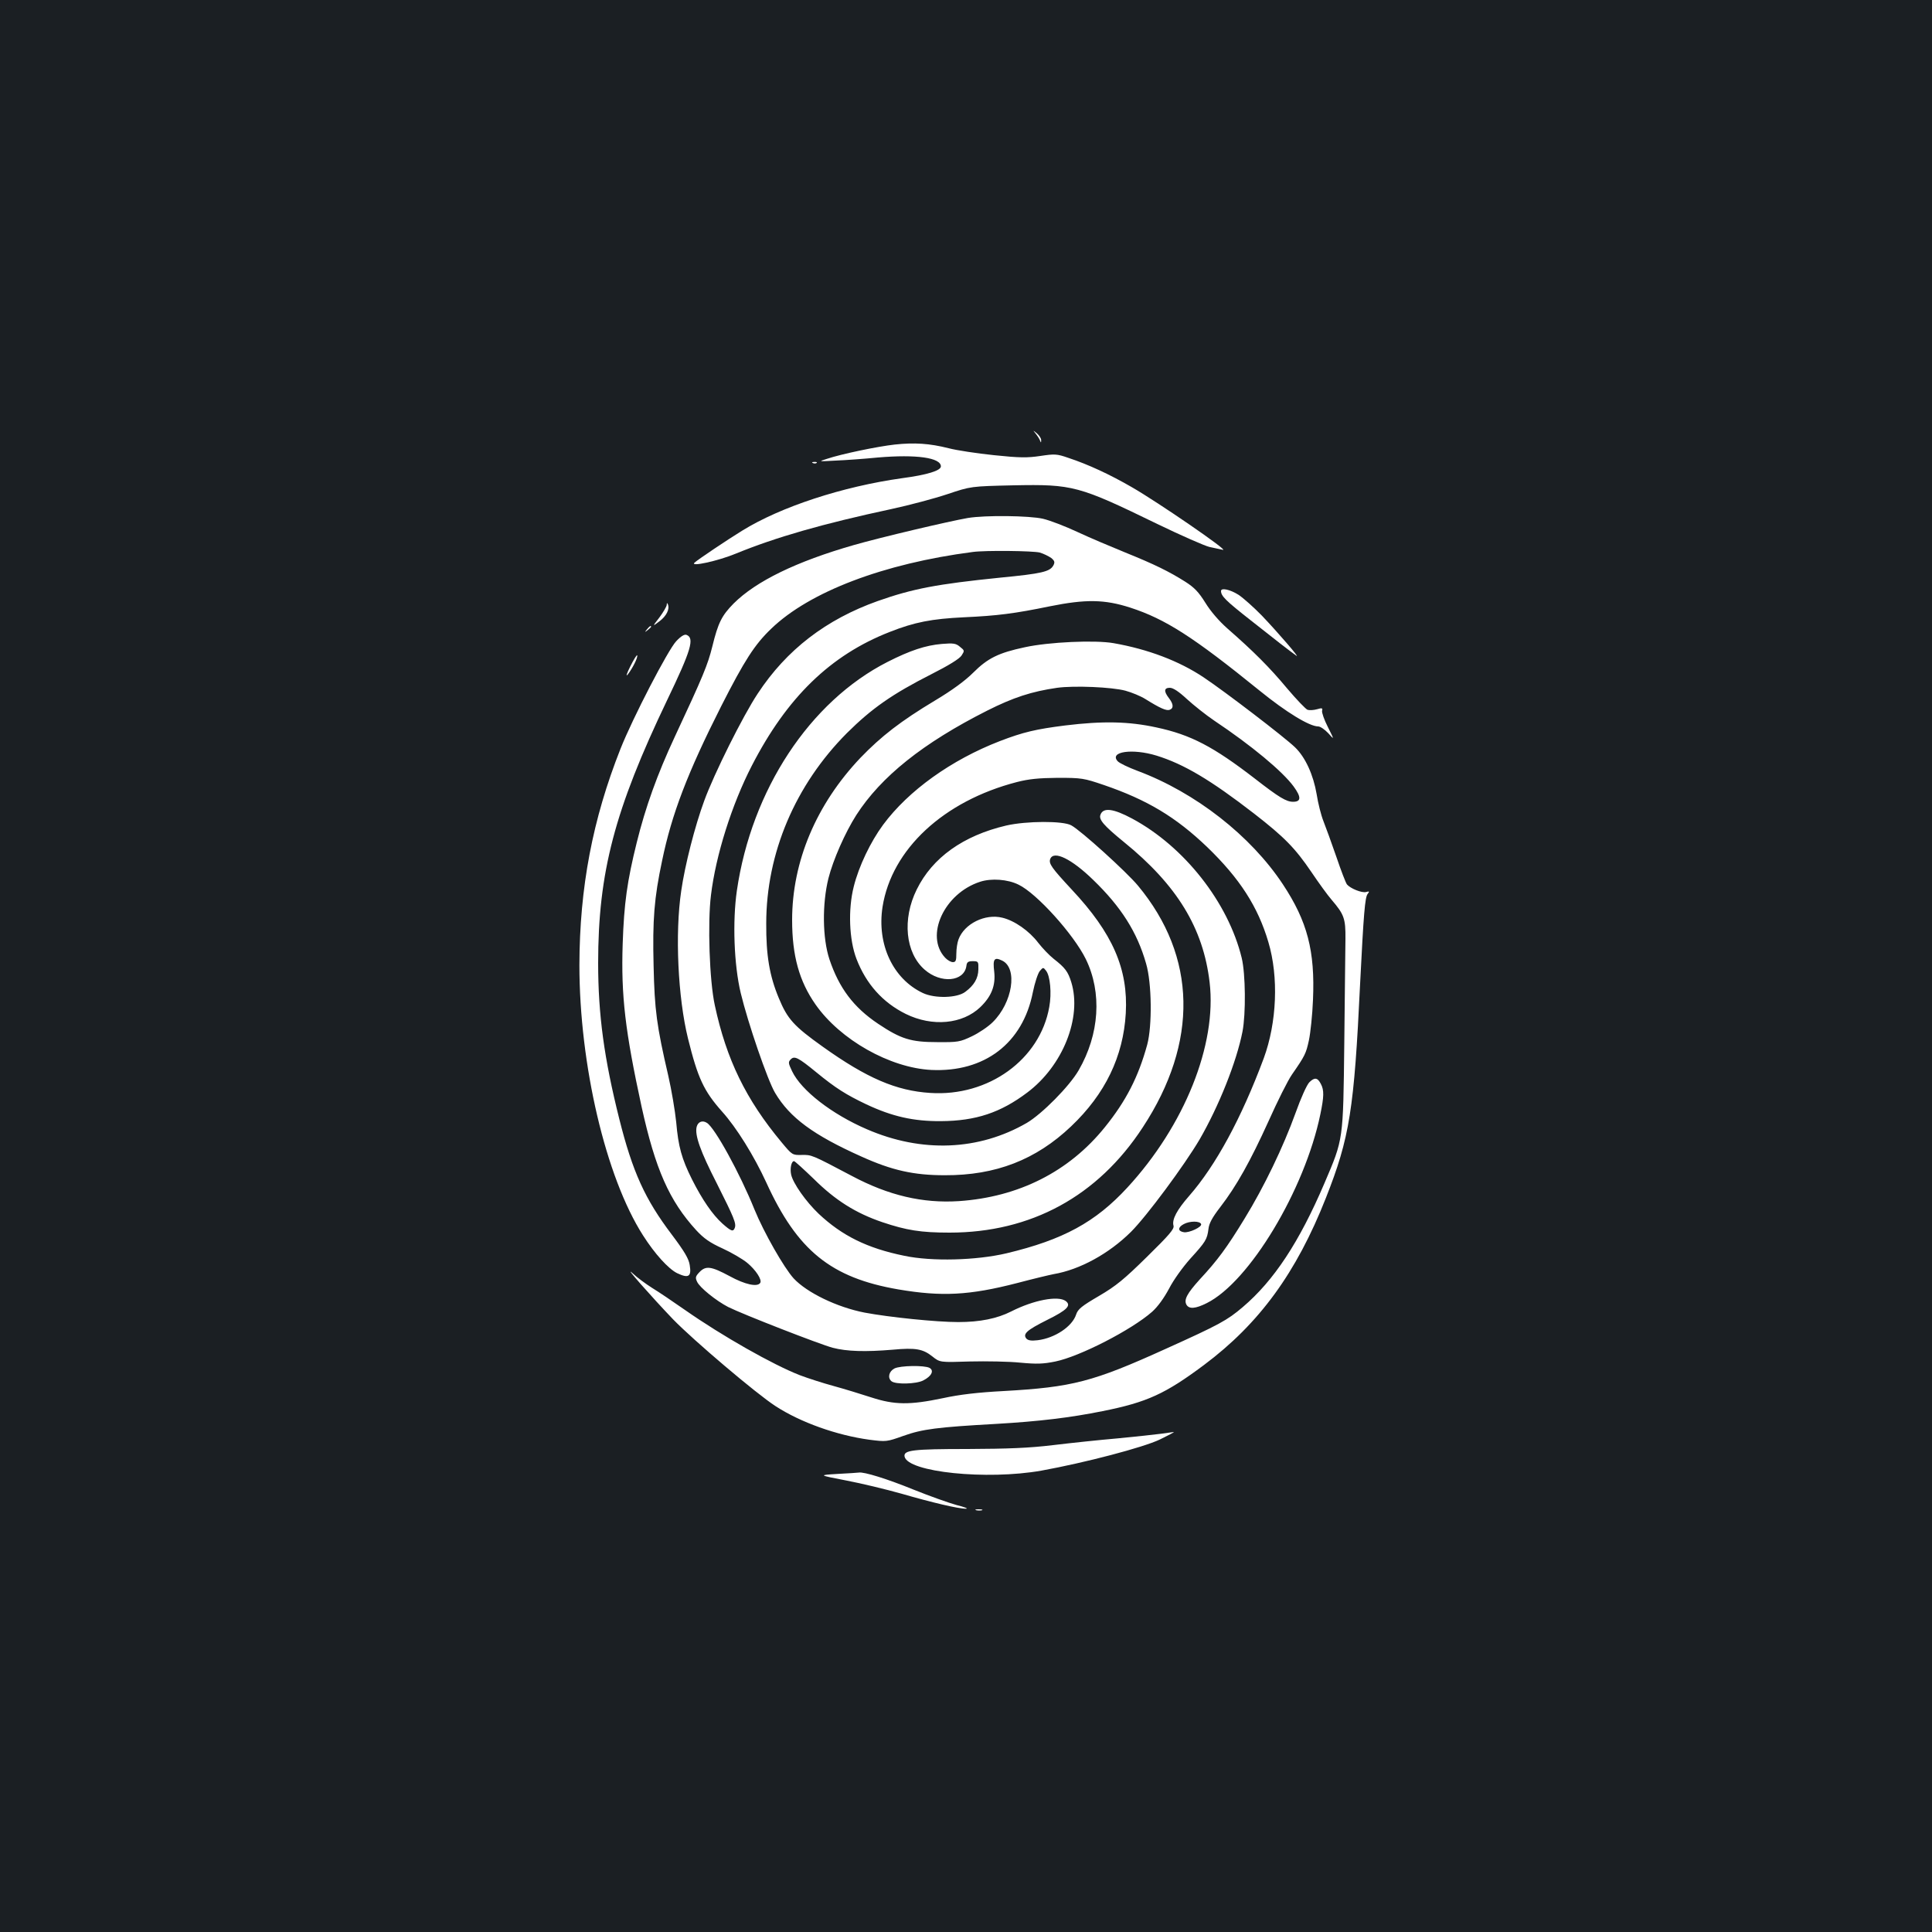 <?xml version="1.0" standalone="no"?>
<!DOCTYPE svg PUBLIC "-//W3C//DTD SVG 20010904//EN"
 "http://www.w3.org/TR/2001/REC-SVG-20010904/DTD/svg10.dtd">
<svg version="1.0" xmlns="http://www.w3.org/2000/svg"
 width="1000pt" height="1000pt" viewBox="0 0 1000 1000"
 preserveAspectRatio="xMidYMid meet">
<rect width="100%" height="100%" fill="#1b1f23"/>
<g transform="translate(0,1000) scale(0.1,-0.1)"
fill="#ffffff" stroke="none">
<path d="M5361 7755 c9 -11 19 -27 22 -35 5 -13 6 -13 6 1 1 9 -9 24 -21 35
-23 19 -23 19 -7 -1z"/>
<path d="M4631 7699 c-90 -10 -277 -49 -351 -74 -45 -14 -45 -14 45 -9 50 2
148 9 219 16 199 17 326 -1 326 -46 0 -22 -72 -44 -200 -61 -308 -43 -629
-148 -829 -272 -75 -46 -227 -148 -246 -165 -27 -24 121 8 215 47 205 84 448
154 803 230 93 20 224 55 290 77 122 41 122 41 343 46 307 6 337 -2 744 -200
124 -60 245 -113 270 -119 25 -5 56 -12 70 -15 33 -7 -337 247 -471 324 -114
66 -226 118 -329 152 -60 21 -71 21 -145 10 -67 -10 -106 -10 -240 4 -87 9
-193 25 -235 36 -99 25 -177 30 -279 19z"/>
<path d="M4208 7603 c7 -3 16 -2 19 1 4 3 -2 6 -13 5 -11 0 -14 -3 -6 -6z"/>
<path d="M5010 7319 c-98 -17 -451 -100 -590 -140 -297 -85 -507 -187 -623
-303 -61 -62 -80 -99 -110 -222 -24 -96 -47 -152 -195 -469 -90 -193 -151
-363 -196 -545 -50 -201 -66 -316 -73 -525 -9 -269 13 -453 98 -844 71 -322
143 -486 283 -639 39 -42 70 -64 136 -94 46 -21 104 -55 127 -74 45 -37 78
-88 68 -104 -14 -23 -79 -9 -159 35 -95 51 -123 55 -156 20 -20 -21 -22 -28
-12 -49 13 -30 99 -99 161 -131 76 -38 471 -192 541 -211 73 -19 168 -22 311
-10 118 11 156 4 205 -35 39 -31 39 -31 194 -26 85 2 202 0 260 -6 87 -8 119
-7 183 6 126 26 393 163 500 257 30 27 61 70 88 120 23 45 70 110 109 154 80
88 88 100 95 155 3 29 20 60 61 113 84 109 156 238 250 445 46 103 100 211
121 241 68 98 73 109 88 178 8 38 18 132 21 209 11 253 -29 406 -156 598 -166
251 -452 475 -752 587 -48 18 -94 40 -103 50 -45 50 77 67 201 29 142 -44 280
-126 505 -300 157 -122 212 -178 297 -303 37 -55 84 -120 105 -144 64 -75 72
-96 71 -202 -1 -52 -3 -295 -6 -540 -6 -506 -4 -493 -103 -725 -130 -304 -261
-503 -422 -640 -81 -69 -121 -91 -398 -216 -379 -172 -485 -199 -840 -219
-133 -7 -228 -18 -315 -37 -172 -36 -250 -35 -370 4 -52 17 -140 44 -195 59
-55 15 -133 40 -175 56 -139 54 -402 203 -595 338 -60 42 -137 94 -170 114
-33 21 -78 54 -100 75 -54 50 98 -122 209 -238 107 -110 431 -385 530 -449
129 -84 317 -151 486 -174 87 -11 89 -11 176 20 98 35 175 45 481 62 222 13
381 32 550 66 230 46 324 89 525 239 286 214 478 477 631 865 123 312 146 457
177 1110 18 358 25 447 39 463 10 13 9 15 -8 10 -22 -6 -81 18 -99 39 -6 7
-31 72 -55 143 -25 72 -55 155 -67 185 -12 30 -28 93 -35 139 -17 100 -58 191
-112 243 -55 53 -362 288 -473 362 -127 85 -289 146 -466 177 -96 17 -336 6
-459 -21 -137 -29 -193 -57 -268 -132 -41 -41 -109 -91 -196 -143 -180 -108
-280 -186 -387 -297 -229 -241 -354 -537 -354 -840 0 -185 37 -317 121 -437
128 -183 385 -328 599 -339 276 -13 474 138 526 402 10 49 26 98 36 110 17 20
18 20 32 2 22 -27 30 -117 17 -188 -48 -272 -315 -465 -616 -445 -176 11 -329
77 -556 239 -150 107 -183 143 -228 252 -48 115 -66 221 -65 386 0 364 150
717 418 986 128 127 233 201 438 305 87 44 144 79 155 96 16 25 16 26 -8 45
-21 18 -34 20 -94 15 -84 -7 -165 -34 -281 -93 -403 -205 -704 -663 -780
-1184 -23 -159 -15 -384 20 -530 37 -154 139 -452 178 -517 76 -128 198 -218
446 -329 159 -72 272 -97 432 -97 264 -1 472 80 654 253 177 168 270 362 283
585 13 230 -68 415 -280 641 -103 111 -120 134 -111 158 18 46 111 0 222 -108
145 -140 228 -271 274 -433 30 -101 32 -323 6 -420 -46 -168 -110 -292 -219
-427 -186 -231 -447 -362 -756 -383 -187 -12 -363 29 -553 130 -210 111 -209
110 -261 109 -48 -1 -49 0 -104 66 -184 221 -285 428 -345 708 -28 127 -38
428 -20 571 25 207 108 469 211 669 182 354 407 573 714 693 129 51 218 68
385 76 173 8 260 19 445 57 184 37 282 36 415 -7 182 -59 327 -152 670 -430
138 -112 258 -185 303 -185 11 0 34 -16 52 -35 32 -36 32 -36 -2 32 -19 37
-32 75 -30 84 4 14 0 16 -26 8 -18 -5 -39 -6 -49 -3 -9 3 -57 53 -107 112 -89
107 -173 191 -308 309 -44 39 -87 89 -114 133 -35 56 -57 79 -104 109 -84 53
-159 90 -310 151 -71 29 -183 76 -247 106 -64 30 -145 61 -180 69 -70 16 -297
19 -388 4z m372 -179 c20 -6 46 -19 59 -28 18 -15 20 -22 11 -39 -18 -32 -59
-42 -276 -63 -325 -33 -452 -57 -633 -121 -267 -95 -472 -252 -621 -479 -76
-114 -227 -417 -277 -555 -48 -130 -100 -333 -119 -466 -33 -221 -17 -553 35
-764 51 -206 82 -272 176 -378 75 -83 166 -230 229 -367 161 -353 335 -494
684 -554 224 -38 367 -31 615 33 83 22 167 42 188 46 136 23 287 106 401 219
82 82 276 344 355 478 100 173 191 401 222 558 18 93 16 300 -4 382 -70 287
-297 576 -567 721 -97 52 -150 59 -164 20 -10 -25 17 -56 121 -141 275 -223
411 -445 444 -727 38 -322 -130 -741 -426 -1062 -165 -179 -332 -270 -625
-340 -157 -37 -387 -43 -529 -13 -192 39 -323 104 -444 218 -66 63 -132 157
-142 202 -7 32 1 70 15 70 4 0 50 -42 102 -92 112 -111 217 -177 355 -224 125
-42 199 -54 348 -54 421 0 767 188 1000 545 289 440 280 884 -25 1251 -59 71
-295 285 -345 312 -42 24 -233 23 -337 -1 -222 -52 -382 -166 -463 -331 -76
-153 -59 -328 41 -415 83 -73 204 -63 216 19 2 20 9 25 33 25 29 0 30 -2 29
-43 -1 -46 -22 -82 -68 -116 -42 -32 -157 -35 -219 -6 -155 73 -239 252 -209
446 47 298 316 548 695 646 62 16 113 21 212 22 124 0 135 -2 238 -37 225 -77
373 -166 535 -321 169 -163 263 -309 317 -492 54 -181 44 -417 -24 -602 -116
-311 -248 -554 -386 -712 -63 -72 -90 -122 -81 -154 5 -17 -22 -48 -137 -161
-118 -116 -160 -151 -249 -203 -89 -52 -109 -68 -118 -96 -20 -62 -110 -122
-199 -133 -34 -4 -50 -1 -59 9 -19 24 4 44 108 96 105 52 126 75 96 98 -40 29
-166 5 -282 -54 -73 -37 -162 -55 -274 -55 -114 0 -357 25 -485 49 -143 28
-298 103 -367 177 -50 55 -154 237 -203 357 -75 186 -205 423 -246 448 -23 15
-46 6 -53 -20 -11 -43 19 -127 104 -293 90 -179 102 -208 93 -231 -8 -21 -19
-17 -64 23 -51 46 -104 123 -157 228 -54 108 -71 170 -82 297 -6 58 -24 166
-41 240 -60 258 -71 340 -76 569 -6 239 3 351 44 544 50 242 132 456 306 800
120 236 173 319 259 401 198 191 581 337 1043 397 66 9 312 6 347 -3z m443
-715 c33 -9 79 -28 103 -43 77 -48 109 -62 126 -56 22 8 20 30 -4 61 -27 35
-25 53 5 53 17 0 46 -19 88 -58 35 -32 99 -83 142 -112 193 -129 353 -262 411
-341 40 -55 39 -79 -3 -79 -35 0 -72 22 -198 120 -214 165 -331 227 -510 265
-143 31 -276 34 -472 10 -150 -19 -216 -34 -338 -81 -251 -97 -473 -256 -604
-433 -65 -88 -126 -215 -152 -320 -30 -118 -24 -275 14 -374 50 -130 136 -226
255 -285 138 -68 294 -53 386 35 58 56 80 112 72 184 -8 65 0 77 41 57 82 -39
54 -218 -49 -319 -23 -23 -72 -56 -108 -73 -61 -29 -72 -31 -180 -30 -135 0
-187 16 -305 95 -127 85 -202 185 -252 334 -36 109 -38 286 -5 419 24 95 86
236 144 327 128 199 345 373 678 541 135 68 230 99 362 118 88 12 282 4 353
-15z m-553 -1004 c94 -45 285 -257 348 -385 85 -174 71 -389 -37 -576 -48 -83
-190 -226 -268 -272 -249 -144 -544 -156 -828 -33 -181 78 -339 200 -387 300
-20 42 -21 48 -7 62 19 19 38 10 132 -67 100 -82 154 -116 259 -166 134 -63
244 -88 386 -87 181 1 309 44 447 148 184 138 284 388 228 571 -17 55 -32 75
-91 121 -23 18 -59 56 -80 83 -47 62 -123 115 -186 130 -89 22 -197 -31 -227
-113 -6 -16 -11 -48 -11 -73 0 -36 -3 -44 -18 -44 -10 0 -28 10 -40 23 -106
113 -5 333 181 393 58 19 143 13 199 -15z m945 -1757 c5 -15 -62 -46 -89 -42
-32 5 -33 25 -1 42 31 17 84 17 90 0z"/>
<path d="M6320 6941 c0 -26 24 -50 154 -152 130 -103 197 -155 236 -183 23
-17 -95 120 -179 208 -42 43 -96 91 -120 107 -44 28 -91 38 -91 20z"/>
<path d="M3451 6869 c-1 -9 -18 -38 -38 -65 -37 -48 -37 -48 0 -20 37 28 54
63 44 88 -4 9 -6 8 -6 -3z"/>
<path d="M3349 6743 c-13 -16 -12 -17 4 -4 9 7 17 15 17 17 0 8 -8 3 -21 -13z"/>
<path d="M3500 6681 c-42 -44 -225 -397 -288 -556 -145 -366 -212 -719 -213
-1120 0 -515 136 -1097 329 -1399 61 -96 132 -174 177 -196 59 -28 75 -18 65
42 -5 33 -27 70 -93 158 -138 182 -203 324 -272 600 -78 311 -109 538 -109
805 0 469 85 793 357 1361 125 260 143 322 100 338 -10 4 -29 -7 -53 -33z"/>
<path d="M3262 6550 c-19 -38 -24 -55 -12 -40 24 31 53 88 48 98 -2 4 -18 -22
-36 -58z"/>
<path d="M6777 4398 c-13 -13 -44 -82 -71 -158 -64 -177 -163 -383 -265 -549
-91 -149 -139 -214 -230 -312 -67 -74 -84 -106 -70 -132 14 -24 47 -21 105 8
221 110 507 586 588 977 19 92 20 125 3 157 -17 34 -33 36 -60 9z"/>
<path d="M4630 2917 c-29 -15 -37 -48 -16 -66 21 -18 129 -15 165 4 43 22 57
51 32 65 -27 14 -151 12 -181 -3z"/>
<path d="M6010 2579 c-30 -4 -131 -15 -225 -24 -93 -8 -244 -24 -335 -35 -125
-15 -231 -19 -442 -20 -284 0 -332 -6 -326 -39 16 -81 425 -123 708 -73 226
41 527 120 613 161 45 22 78 39 72 39 -5 -1 -35 -5 -65 -9z"/>
<path d="M4335 2371 c-100 -6 -100 -6 45 -34 79 -15 207 -46 285 -68 159 -46
298 -79 335 -78 14 0 -8 9 -49 19 -40 11 -141 47 -223 80 -135 55 -257 93
-283 88 -5 -1 -55 -4 -110 -7z"/>
<path d="M5053 2183 c9 -2 23 -2 30 0 6 3 -1 5 -18 5 -16 0 -22 -2 -12 -5z"/>
</g>
</svg>
